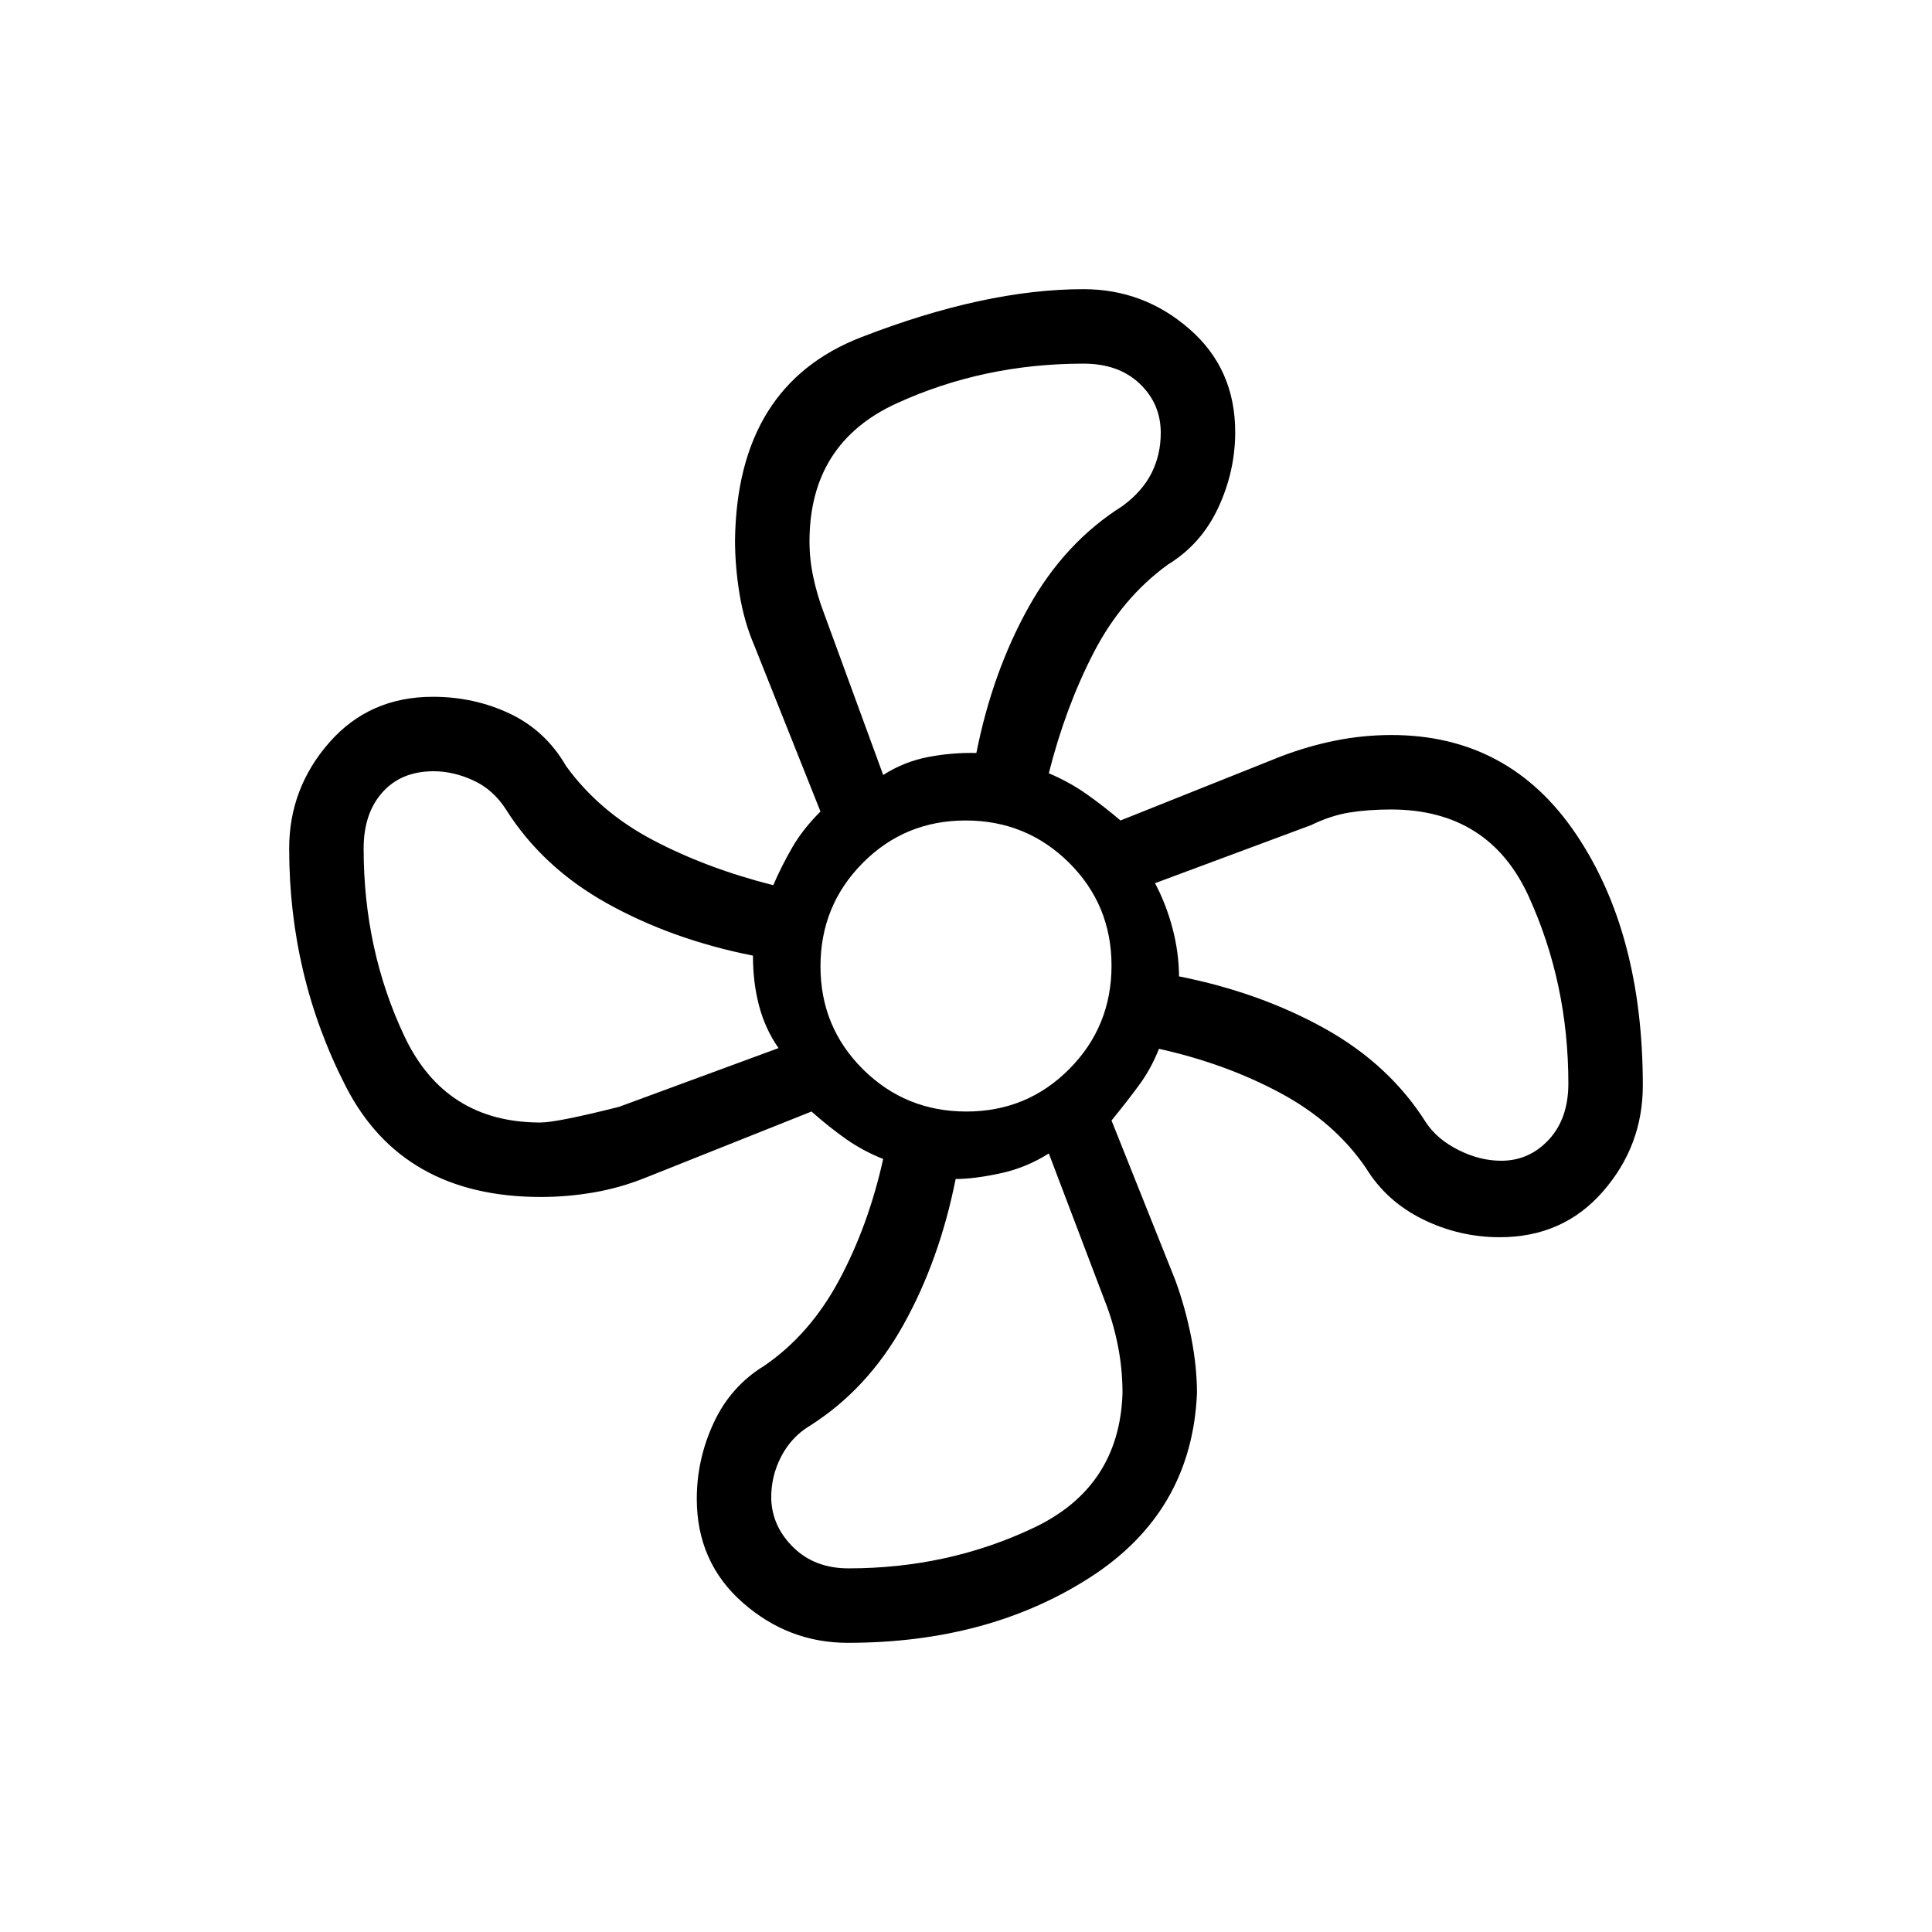 <svg xmlns="http://www.w3.org/2000/svg" height="20" viewBox="0 -960 960 960" width="20"><path d="M421.25-143.69q-29.56 0-52.29-20.05-22.73-20.06-22.73-51.53 0-19.65 8.42-37.77 8.43-18.11 25.04-28.27 22.77-15.54 37.31-42.68 14.54-27.15 21.85-60.12-9.85-3.89-18.31-9.81-8.46-5.93-17.31-13.77l-82.57 32.92q-12.66 5.08-25.8 7.31-13.15 2.23-26.11 2.23-68.75 0-96.9-54.88-28.16-54.88-28.16-118.27 0-29.93 19.92-52.66 19.92-22.73 51.47-22.73 20.61 0 38.34 8.42 17.73 8.43 27.89 26.04 16.54 22.77 43.27 36.81 26.73 14.04 59.65 22.35 4.1-9.52 9.36-18.64 5.26-9.13 14.1-17.98l-32.92-82.57q-5.08-11.89-7.31-25.58-2.23-13.7-2.23-26.62 1-76.92 62.58-100.84 61.57-23.93 110.57-23.93 29.93 0 52.66 19.81 22.73 19.8 22.73 51.21 0 19.44-8.42 37.56-8.43 18.11-25.04 28.27-22.77 16.54-36.81 43.65-14.04 27.12-22.35 60.04 10.62 4.54 19.15 10.62 8.53 6.07 16.47 12.84l79.54-31.77q13.69-5.23 27.42-7.96 13.72-2.73 27.68-2.73 58.51 0 91.71 49.23 33.19 49.23 33.19 124.92 0 29.93-19.81 52.66-19.81 22.73-51.26 22.73-20.16 0-38.28-8.92-18.11-8.93-28.27-25.54-15.54-22.77-42.68-37.31-27.15-14.54-60.12-21.85-3.89 9.85-9.81 17.93-5.93 8.07-13.77 17.69l31.77 79.54q5.01 13.81 7.85 28.33 2.84 14.51 2.84 27.67-2.54 58.92-53.07 91.46-50.53 32.54-120.45 32.54Zm58.93-264q30.2 0 51.17-21.14 20.96-21.15 20.96-51.35 0-30.2-21.14-51.17-21.15-20.96-51.35-20.96-30.2 0-51.17 21.14-20.96 21.15-20.96 51.35 0 30.2 21.14 51.17 21.15 20.96 51.35 20.96Zm-41.33-167.23q10.38-6.62 22.27-8.91 11.88-2.29 24.03-2.02 8-40.23 25.93-72.42 17.92-32.19 46.77-50.35 9.84-7.3 14.38-16.38 4.54-9.08 4.54-19.92 0-14.48-10.46-24.43-10.46-9.96-27.93-9.96-49.71 0-92.89 19.76-43.17 19.76-43.26 68.42 0 9.13 1.89 17.9 1.88 8.77 4.88 16.77l29.85 81.54ZM268.46-402.23q8.23 0 39.08-7.77l79.31-29.21q-6.62-9.48-9.67-21.02-3.05-11.55-3.03-24.92-40.23-8-72.42-25.93-32.19-17.92-50.35-46.77-6.3-9.84-16.22-14.38-9.91-4.54-19.68-4.54-16.1 0-25.44 10.46-9.35 10.46-9.35 27.93 0 50.44 20.26 93.29 20.26 42.86 67.51 42.86Zm153.16 221.54q49.57 0 92.09-20.19 42.52-20.2 44.06-66.81 0-12.4-2.39-24.12-2.38-11.73-6.38-21.73l-27.85-73.31q-11.14 7.06-23.92 9.84-12.78 2.79-22.38 2.86-8 40.23-25.93 72.42-17.92 32.19-46.77 50.35-9.07 5.53-14.11 15.38-5.04 9.85-4.81 20.92.5 13.76 11.1 24.07 10.59 10.32 27.29 10.32Zm324.33-202.54q13.9 0 23.63-10.46 9.73-10.46 9.73-27.93 0-49.71-19.69-92.91-19.69-43.19-68.39-43.24-11.31 0-20.65 1.5-9.35 1.5-19.12 6.27l-77.54 28.85q5.52 10.37 8.69 22.38t3.24 23.92q40.23 8 72.42 25.93 32.19 17.92 50.35 46.77 5.53 8.3 16.13 13.61 10.6 5.31 21.2 5.31Zm-160.1-91.62Zm-100.7-111Zm-111 100.7Zm100.7 111Z"/></svg>